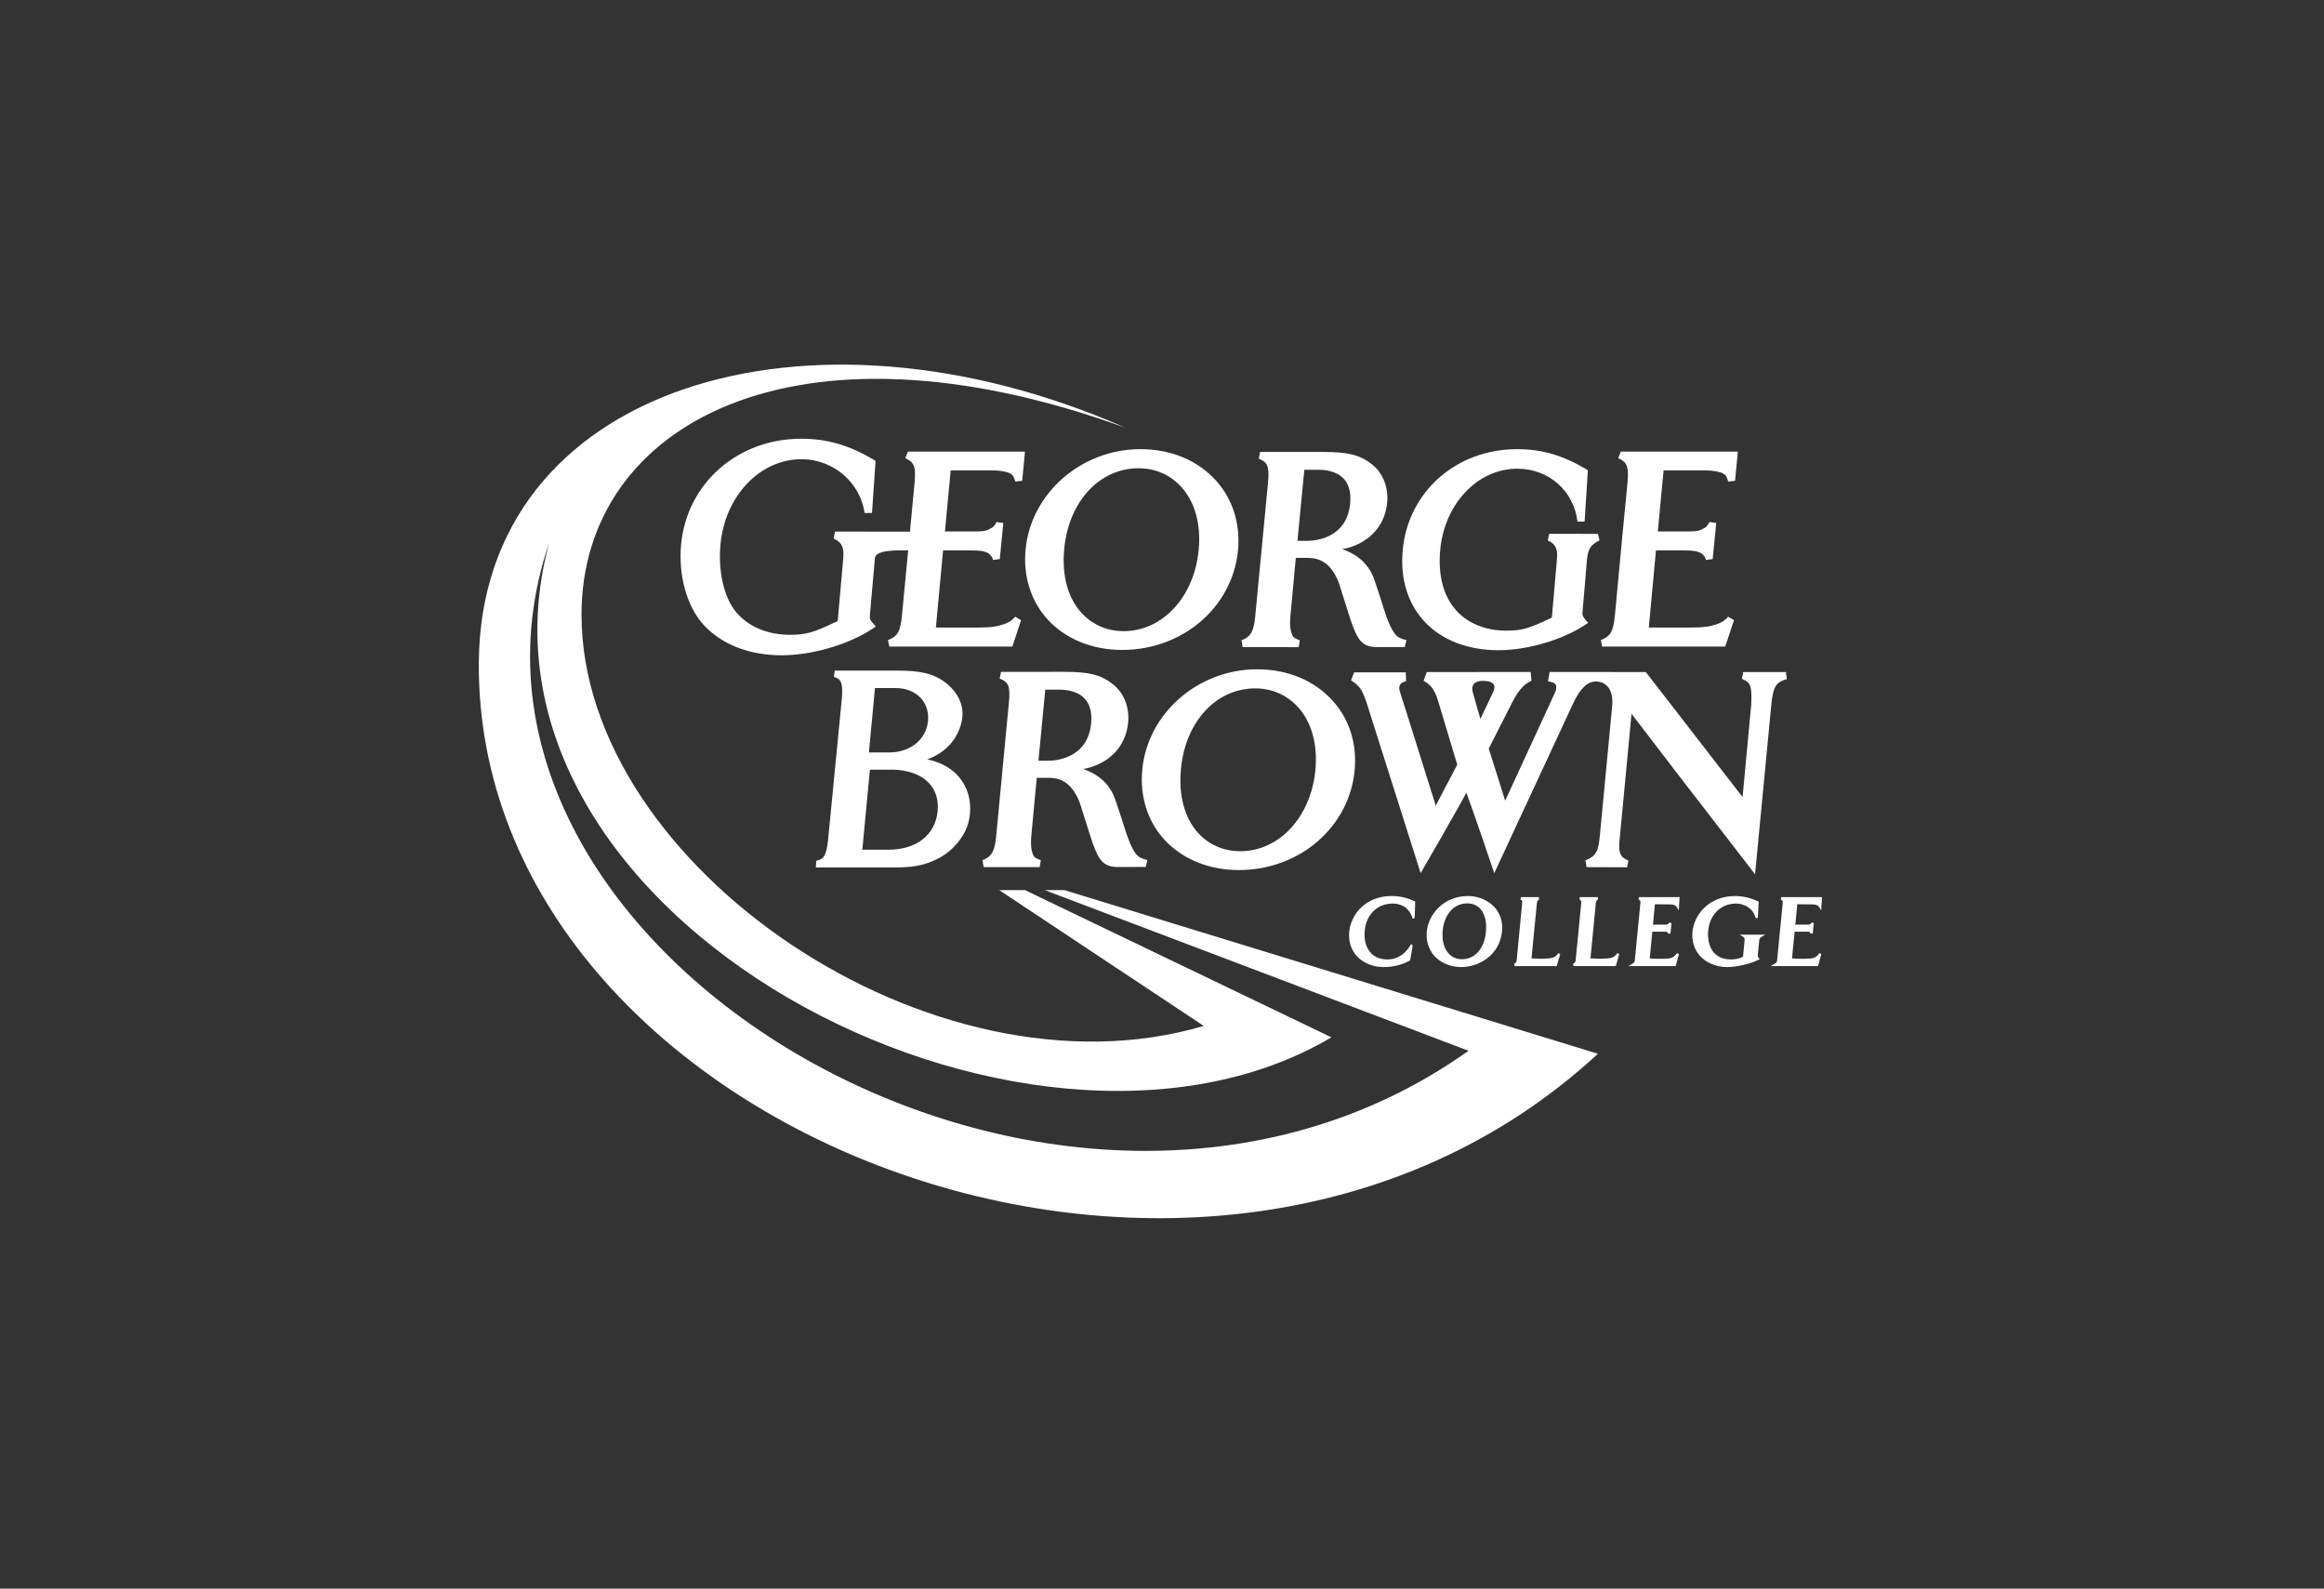 <svg width="278" height="190" viewBox="0 0 278 190" fill="none" xmlns="http://www.w3.org/2000/svg">
<rect x="0" y="0" width="278" height="190" fill="#333333" stroke="none"/>
<path d="M191.146 126.028C144.147 169.447 56.776 135.248 57.279 79.132C57.573 46.276 96.584 34.427 134.619 51.156C94.89 36.716 69.562 50.853 69.562 73.513C69.562 103.527 111.598 132.278 143.99 122.697L119.527 106.452H122.606L159.269 124.062C122.998 145.544 53.542 109.802 65.69 64.929C49.064 113.768 127.063 160.239 175.668 125.67L124.968 106.452H127.316L191.146 126.028ZM134.412 75.484C139.084 75.484 142.858 71.363 143.386 65.779C143.684 62.709 142.94 60.036 141.315 58.244C140.015 56.818 138.245 56.002 136.204 56.002C131.497 56.002 127.836 60.002 127.304 65.637C127 68.784 127.73 71.505 129.357 73.28C130.625 74.678 132.375 75.484 134.412 75.484ZM145.418 57.431C147.447 59.645 148.388 62.626 148.092 65.814C147.447 72.591 141.503 77.731 134.228 77.731C130.649 77.731 127.445 76.417 125.304 74.068C123.312 71.875 122.378 68.913 122.68 65.717C123.324 58.987 129.358 53.718 136.415 53.718C140.047 53.718 143.237 55.034 145.418 57.431ZM165.084 71.374L165.576 72.936C165.943 74.091 166.37 75.171 166.867 75.818C167.185 76.229 167.547 76.381 168.242 76.567L168.035 77.385L164.769 77.392C162.93 77.392 162.371 76.605 161.481 73.897L160.134 69.645C158.978 66.746 157.218 66.722 156.223 66.722H155.006C154.891 67.968 154.361 73.678 154.361 73.678C154.338 73.962 154.32 74.238 154.32 74.49C154.32 75.169 154.43 75.636 154.614 76.016C154.73 76.273 155.019 76.413 155.492 76.574L155.344 77.402L148.642 77.385L148.507 76.574C149.346 76.259 149.976 75.823 150.147 73.76L151.678 57.76C151.882 55.677 151.561 55.251 150.575 54.861L150.735 54.054H158.277C161.285 54.054 162.646 54.396 164.11 55.526C165.307 56.482 165.962 57.926 165.962 59.537C165.962 59.728 165.952 59.92 165.932 60.117C165.704 62.561 164.24 64.332 162.17 65.199C161.522 65.472 161.15 65.564 160.561 65.672C162.005 66.181 163.67 67.17 164.413 69.37L165.084 71.374ZM156.026 56.184C155.98 56.665 155.259 64.123 155.203 64.685H156.369C157.163 64.685 161.107 64.471 161.508 60.212C161.525 60.008 161.538 59.811 161.538 59.625C161.538 58.638 161.278 57.841 160.749 57.269C159.828 56.254 158.305 56.183 157.691 56.183H156.026V56.184ZM134.091 97.667L134.589 99.231C134.961 100.384 135.377 101.468 135.882 102.12C136.196 102.528 136.56 102.68 137.255 102.859L137.046 103.682L133.787 103.694C131.941 103.694 131.379 102.902 130.49 100.195L129.145 95.942C127.994 93.045 126.229 93.021 125.231 93.021H124.017C123.902 94.267 123.367 99.976 123.367 99.976C123.343 100.253 123.329 100.526 123.329 100.794C123.329 101.461 123.435 101.931 123.619 102.315C123.744 102.569 124.034 102.708 124.507 102.869L124.361 103.702H117.668L117.525 102.869C118.356 102.559 118.991 102.13 119.16 100.053L120.683 84.053C120.894 81.975 120.573 81.546 119.583 81.159L119.744 80.351L127.292 80.349C130.295 80.349 131.655 80.694 133.122 81.825C134.317 82.776 134.977 84.22 134.977 85.834C134.977 86.027 134.967 86.215 134.949 86.415C134.717 88.856 133.252 90.628 131.181 91.494C130.533 91.769 130.165 91.86 129.576 91.966C131.022 92.479 132.68 93.463 133.424 95.671L134.091 97.667ZM125.038 82.483C124.989 82.966 124.277 90.42 124.221 90.984H125.384C126.17 90.984 130.115 90.767 130.523 86.507C130.539 86.307 130.55 86.107 130.55 85.924C130.55 84.934 130.283 84.141 129.759 83.567C128.838 82.552 127.316 82.483 126.708 82.483H125.038V82.483ZM189.837 66.928C189.962 65.614 190.304 65.153 191.333 64.618L191.15 63.85L185.319 63.842L185.146 64.63C185.903 64.981 186.277 65.417 186.268 66.439C186.268 66.606 186.253 66.785 186.235 66.98C186.235 66.98 185.709 73.047 185.637 73.845C185.557 73.891 185.47 73.938 185.47 73.938C182.85 75.199 181.985 75.423 180.199 75.423C177.729 75.423 175.632 74.582 174.219 73.035C172.64 71.295 172 68.763 172.283 65.738C172.801 60.242 176.76 56.057 181.494 56.057C185.322 56.057 188.251 58.736 188.705 62.386L189.552 62.374L189.942 56.255L189.739 56.108C186.895 54.436 184.422 53.718 181.473 53.718C174.225 53.718 168.455 58.797 167.801 65.745C167.468 69.147 168.37 72.115 170.347 74.278C172.386 76.526 175.555 77.763 179.248 77.763C182.692 77.763 186.843 76.557 189.573 74.758L189.971 74.489L189.744 74.226C189.591 74.03 189.283 73.723 189.293 73.42C189.297 73.32 189.303 73.215 189.313 73.086C189.314 73.086 189.837 66.938 189.837 66.928ZM97.588 103.752L97.647 102.948C98.325 102.78 98.683 102.615 98.916 101.383C98.97 101.11 99.012 100.895 99.049 100.512L100.695 83.626C100.73 83.248 100.746 82.931 100.746 82.655C100.746 81.424 100.397 81.128 99.756 80.959L99.846 80.203H107.372C108.905 80.203 109.68 80.293 110.591 80.482C113.189 81.031 115.138 83.176 115.138 85.308C115.138 85.448 115.137 85.586 115.12 85.725C114.936 87.547 113.857 89.188 112.337 90.126C111.758 90.486 111.4 90.632 110.91 90.814C111.273 90.885 111.462 90.941 111.788 91.047C114.465 91.892 116.058 94.034 116.058 96.721C116.058 96.928 116.049 97.124 116.028 97.331C115.883 98.832 115.275 100.062 114.148 101.242C113.416 102.003 112.561 102.561 111.604 102.965C110.265 103.557 108.965 103.752 106.818 103.752H97.588ZM104.058 92.048C104.015 92.477 103.206 101.111 103.155 101.623H106.271C109.63 101.623 111.89 99.857 112.163 97.007C112.179 96.835 112.184 96.661 112.184 96.478C112.184 95.394 111.839 94.438 111.173 93.706C110.206 92.644 108.63 92.048 106.637 92.048H104.058V92.048ZM111.013 86.215C111.023 86.09 111.028 85.958 111.028 85.836C111.028 84.945 110.727 84.127 110.16 83.505C109.443 82.718 108.37 82.288 107.132 82.288H104.666C104.628 82.711 103.984 89.484 103.939 89.99H106.375C108.893 89.99 110.798 88.443 111.013 86.215ZM176.16 82.735C176.301 83.275 177.086 85.975 177.086 85.975C177.086 85.975 178.424 83.213 178.663 82.654C178.946 81.991 178.696 81.43 177.41 81.43C176.118 81.43 176.018 82.201 176.16 82.735ZM163.427 83.891C163.022 82.868 162.868 82.152 161.684 81.419L161.615 81.365L161.983 80.409H168.162L168.203 81.475C167.459 81.644 167.404 81.981 167.375 82.281C167.355 82.536 167.865 83.96 168.062 84.616C168.062 84.616 171.22 94.688 171.749 96.353C172.433 94.995 173.348 93.323 174.318 91.453C173.996 90.396 172.021 83.812 172.021 83.812C171.562 82.294 171.045 81.867 170.287 81.412L170.677 80.377L183.098 80.366L183.2 81.431C182.397 81.738 181.707 82.476 180.999 83.801C180.999 83.801 178.239 89.235 178.086 89.531C178.167 89.803 179.578 94.217 180.05 95.763C181.555 92.501 185.86 83.171 185.86 83.162C186.15 82.551 186.135 82.548 186.156 82.323C186.204 81.82 186.038 81.648 185.17 81.475L185.37 80.367L196.87 80.374C196.87 80.374 207.577 94.175 208.45 95.334C208.715 92.542 209.478 84.311 209.478 84.311C209.494 84.062 209.507 83.808 209.507 83.552C209.507 82.888 209.478 82.31 209.336 81.981C209.205 81.666 209.008 81.464 208.366 81.178L208.527 80.378H213.632L213.744 81.217C212.458 81.598 212.111 82.022 211.882 84.333L209.942 104.559C203.514 96.268 196.202 86.748 195.163 85.363C194.977 87.238 194.499 92.589 193.774 100.076C193.709 100.727 193.693 100.846 193.693 101.17C193.693 101.674 193.736 101.918 193.881 102.218C194.045 102.517 194.236 102.675 194.801 102.931L194.63 103.725L189.79 103.708L189.639 102.906C190.98 102.35 191.197 101.846 191.391 99.794L192.848 84.463C193.059 82.177 191.874 81.502 190.899 81.502C189.917 81.502 189.021 82.295 188.138 84.22L178.747 104.426C178.747 104.426 176.033 96.42 175.405 94.8C174.596 96.392 169.941 104.426 169.941 104.426L163.427 83.891ZM193.917 65.704C193.859 66.302 193.172 73.641 193.172 73.641C192.968 75.625 192.616 76.093 191.495 76.555L191.649 77.33H206.371L207.421 74.172L206.731 73.757C206.29 74.275 205.816 74.505 205.329 74.666C204.48 74.939 203.849 75.05 202.375 75.05H197.234C197.29 74.462 198.043 66.335 198.089 65.831H201.474C202.606 65.831 203.014 65.929 203.346 66.09C203.642 66.194 203.977 66.57 204.07 66.971L204.871 66.862L205.3 62.544L204.481 62.433C204.241 62.885 204.155 63.043 203.642 63.27C203.211 63.519 202.819 63.563 201.695 63.563H198.31C198.366 62.997 198.951 56.783 199 56.262H204.081C204.862 56.262 205.678 56.397 206.096 56.615C206.406 56.773 206.564 56.996 206.731 57.588L207.551 57.504L207.881 54.015H193.883L193.57 54.796C194.608 55.259 194.869 55.765 194.682 57.751L194.103 63.723L193.917 65.704ZM148.365 101.803C153.045 101.803 156.815 97.687 157.348 92.104C157.638 89.04 156.9 86.363 155.269 84.569C153.967 83.148 152.207 82.329 150.164 82.329C145.455 82.329 141.793 86.33 141.267 91.963C140.964 95.107 141.691 97.822 143.316 99.614C144.582 101.007 146.335 101.803 148.365 101.803ZM159.371 83.76C161.402 85.972 162.351 88.957 162.042 92.141C161.402 98.919 155.463 104.057 148.187 104.057C144.602 104.057 141.399 102.739 139.26 100.391C137.27 98.21 136.333 95.24 136.642 92.043C137.276 85.315 143.316 80.044 150.381 80.044C153.997 80.044 157.2 81.365 159.371 83.76ZM108.637 65.827C108.581 66.427 107.891 73.64 107.891 73.64C107.692 75.625 107.346 76.092 106.224 76.557L106.38 77.33H121.101L122.144 74.172L121.448 73.756C121.016 74.275 120.532 74.506 120.045 74.665C119.208 74.941 118.571 75.051 117.105 75.051H111.952C112.008 74.461 112.771 66.334 112.813 65.831H116.193C117.323 65.831 117.734 65.928 118.077 66.091C118.366 66.192 118.697 66.572 118.789 66.971L119.596 66.864L120.017 62.544L119.208 62.434C118.961 62.887 118.869 63.043 118.366 63.268C117.929 63.52 117.534 63.564 116.415 63.564H113.037C113.093 62.999 113.675 56.783 113.721 56.262H118.8C119.59 56.262 120.399 56.397 120.826 56.617C121.139 56.773 121.288 56.997 121.448 57.588L122.277 57.504L122.609 54.016H108.608L108.287 54.798C109.327 55.259 109.589 55.763 109.399 57.753L108.85 63.586L99.893 63.576L99.709 64.406C100.513 64.775 100.909 65.237 100.894 66.308C100.894 66.485 100.884 66.672 100.863 66.876C100.863 66.878 100.288 73.42 100.209 74.255C100.12 74.305 100.031 74.353 100.031 74.353C97.284 75.682 96.379 75.917 94.502 75.917C91.905 75.917 89.709 75.029 88.226 73.405C86.566 71.583 85.887 68.264 86.186 65.088C86.739 59.323 90.89 54.922 95.86 54.922C99.87 54.922 102.942 57.892 103.426 61.353L104.31 61.344L104.735 55.135L104.513 54.979C101.526 53.224 98.939 52.471 95.836 52.471C88.234 52.471 82.174 57.797 81.476 65.103C81.141 68.67 82.084 72.443 84.154 74.715C86.3 77.073 89.634 78.371 93.502 78.371C97.111 78.371 101.468 77.105 104.34 75.216L104.768 74.935L104.528 74.656C104.357 74.454 104.036 74.129 104.046 73.81C104.048 73.708 104.053 73.595 104.067 73.459C104.067 73.459 104.65 66.844 104.65 66.831C104.65 65.683 107.533 65.827 108.637 65.827ZM161.397 111.439C161.292 112.556 161.601 113.571 162.302 114.345C163.058 115.169 164.226 115.66 165.511 115.66C166.634 115.66 167.685 115.399 168.627 114.891L168.69 114.857L168.693 114.798C169.014 113.016 169.014 113.016 168.882 112.968L168.775 112.932L168.724 113.027C167.824 114.581 166.532 114.749 166.006 114.749C165.137 114.749 164.437 114.484 163.964 113.946C163.4 113.341 163.144 112.372 163.251 111.298C163.43 109.363 164.772 108.062 166.601 108.062C167.256 108.062 168.446 108.28 168.958 109.768L168.992 109.873L169.114 109.854C169.236 109.826 169.236 109.826 169.283 107.912L169.286 107.832L169.211 107.794C168.329 107.367 167.45 107.163 166.453 107.163C163.394 107.163 161.601 109.313 161.397 111.439ZM175.512 108.042C173.946 108.042 172.795 109.294 172.587 111.229C172.564 111.444 172.556 111.636 172.556 111.815C172.556 112.975 172.933 113.643 173.285 114.025C173.689 114.483 174.247 114.723 174.872 114.723C176.422 114.723 177.556 113.46 177.74 111.508C177.867 110.317 177.64 109.322 177.091 108.71C176.688 108.268 176.15 108.042 175.512 108.042ZM170.681 111.336C170.913 109.287 172.742 107.126 175.689 107.163C176.887 107.177 178.048 107.696 178.804 108.525C179.488 109.31 179.801 110.327 179.664 111.469C179.347 114.248 176.921 115.68 174.703 115.659C173.449 115.639 172.301 115.133 171.551 114.299C170.864 113.5 170.555 112.448 170.681 111.336ZM183.577 107.949V107.945V107.949ZM184.072 107.296L184.127 107.551C183.962 107.636 183.867 107.772 183.85 107.966C183.85 107.966 183.225 114.364 183.199 114.619C183.248 114.619 183.296 114.626 183.296 114.626C183.296 114.626 184.357 114.668 184.377 114.668C185.663 114.619 186.009 114.606 186.403 113.99L186.64 114.11L186.212 115.544H181.18L181.117 115.279C181.311 115.187 181.407 115.052 181.427 114.867L182.088 107.945C182.105 107.749 182.041 107.631 181.878 107.55L181.937 107.296H184.072V107.296ZM188.988 107.296L188.932 107.551C189.11 107.631 189.172 107.75 189.156 107.948L188.481 114.867C188.458 115.055 188.363 115.187 188.169 115.279L188.228 115.544H193.28L193.696 114.11L193.461 113.99C193.053 114.612 192.716 114.619 191.425 114.668C191.405 114.668 190.341 114.626 190.341 114.626C190.341 114.626 190.297 114.619 190.254 114.619C190.282 114.364 190.899 107.969 190.899 107.969C190.925 107.767 191.011 107.636 191.185 107.55L191.126 107.296H188.988V107.296ZM200.778 107.296H196.057L196 107.551C196.168 107.641 196.247 107.769 196.231 107.945L195.556 114.867C195.537 115.077 195.427 115.171 195.223 115.286L194.79 115.544H200.444L200.844 114.11L200.612 113.986C200.171 114.635 199.772 114.647 198.852 114.668H198.72C198.187 114.687 197.617 114.657 197.342 114.622C197.369 114.395 197.632 111.637 197.652 111.427H199.306C199.402 111.427 199.533 111.554 199.562 111.667L199.822 111.652L199.95 110.404L199.688 110.333C199.638 110.443 199.461 110.583 199.357 110.583H197.73C197.752 110.345 197.942 108.349 197.961 108.145C198.173 108.149 199.837 108.165 199.837 108.165C200.263 108.19 200.451 108.275 200.607 108.527L200.817 108.88L200.916 107.296H200.778V107.296ZM202.453 111.439C202.349 112.553 202.672 113.566 203.361 114.336C204.132 115.164 205.316 115.661 206.616 115.661C207.612 115.661 209.336 115.316 210.346 114.785L210.509 114.705L210.361 114.57C210.329 114.539 210.257 114.381 210.27 114.214L210.443 112.466C210.458 112.267 210.557 112.131 210.74 112.033L211.168 111.784H208.102L208.503 112.029C208.638 112.107 208.696 112.21 208.696 112.368C208.696 112.389 208.693 112.412 208.693 112.44C208.693 112.44 208.516 114.267 208.503 114.409C208.003 114.697 207.401 114.749 207.092 114.749C206.208 114.749 205.53 114.487 205.04 113.951C204.497 113.35 204.234 112.377 204.339 111.298C204.52 109.363 205.867 108.062 207.674 108.062C207.872 108.062 209.553 108.111 210.025 109.807L210.276 109.779L210.374 107.829L210.293 107.793C209.352 107.367 208.473 107.164 207.544 107.164C204.479 107.163 202.675 109.313 202.453 111.439ZM217.811 107.296H213.072L213.013 107.551C213.191 107.641 213.273 107.768 213.257 107.948L212.578 114.867C212.561 115.079 212.454 115.174 212.25 115.286L211.793 115.543H217.472L217.873 114.109L217.641 113.986C217.187 114.634 216.799 114.646 215.875 114.668H215.737C215.215 114.687 214.645 114.653 214.36 114.622C214.382 114.395 214.657 111.637 214.677 111.427H216.333C216.429 111.427 216.564 111.553 216.595 111.667L216.848 111.652L216.965 110.403L216.726 110.331C216.667 110.443 216.488 110.583 216.384 110.583H214.759C214.784 110.344 214.969 108.349 214.996 108.145C215.2 108.148 216.858 108.165 216.858 108.165C217.286 108.19 217.476 108.275 217.641 108.526L217.852 108.873L217.952 107.296H217.811V107.296Z" fill="white"/>
</svg>

